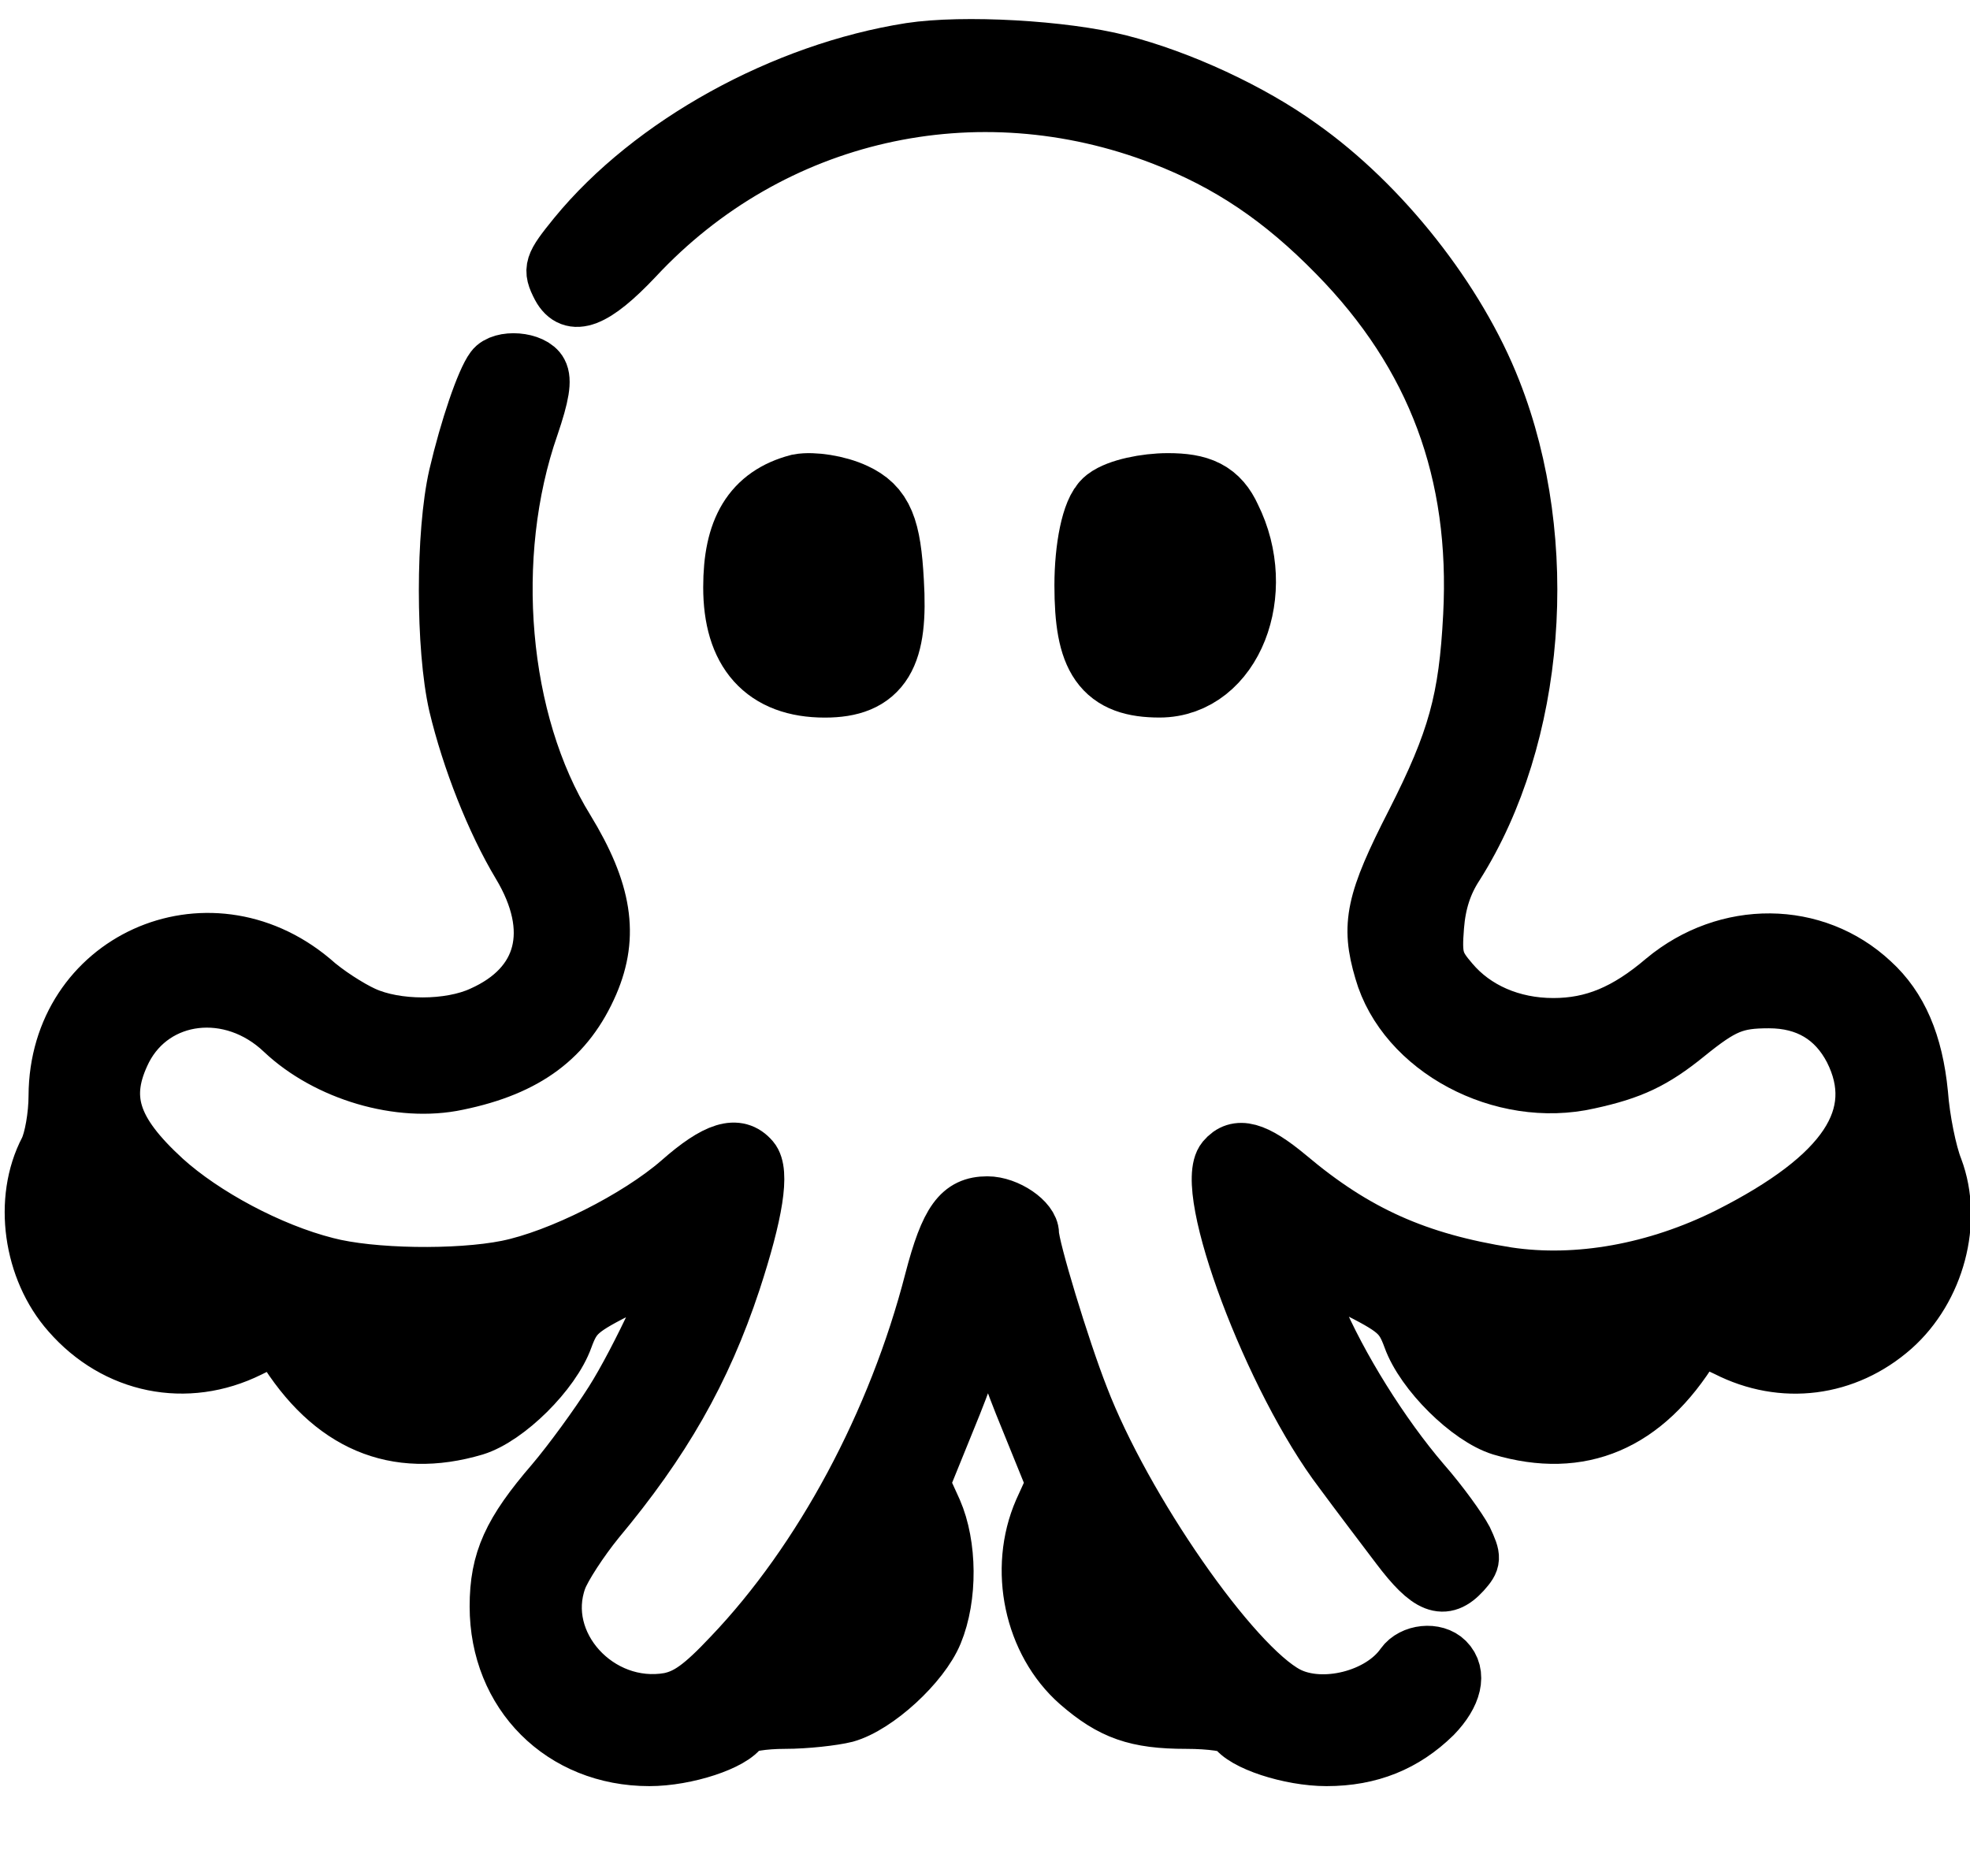 <?xml version="1.0" encoding="utf-8"?>
<svg version="1.0" xmlns="http://www.w3.org/2000/svg" width="358pt" height="341pt" viewBox="0 0 358 341" preserveAspectRatio="xMidYMid meet">
  <g transform="matrix(0.115, 0, 0, -0.115, -33.061, 372.56)" style="" fill="#000000" stroke="none">
    <path d="M 1726.01 3160.11 C 1525.74 3128.69 1316.63 3013.83 1196.86 2867.55 C 1158.57 2820.43 1156.61 2814.54 1171.33 2786.07 C 1190.97 2749.75 1227.29 2763.49 1292.09 2832.21 C 1506.1 3061.94 1830.07 3135.57 2124.59 3021.69 C 2228.65 2981.43 2312.1 2925.48 2398.49 2837.12 C 2554.59 2678.08 2623.31 2492.54 2611.53 2266.74 C 2604.65 2133.22 2586.98 2069.41 2521.21 1939.82 C 2457.4 1815.14 2449.54 1777.84 2471.14 1705.19 C 2506.48 1581.49 2660.61 1499.03 2798.05 1530.44 C 2865.79 1545.17 2901.13 1561.86 2953.17 1604.07 C 3010.11 1650.21 3029.74 1658.07 3082.75 1658.07 C 3142.64 1658.07 3186.82 1631.56 3213.32 1580.51 C 3266.34 1475.47 3203.51 1381.22 3018.94 1287.96 C 2905.06 1231.02 2780.38 1208.44 2669.45 1225.13 C 2527.1 1247.71 2429.91 1290.9 2323.88 1380.24 C 2270.87 1424.42 2242.4 1432.27 2221.78 1407.73 C 2183.49 1361.59 2297.37 1058.23 2407.33 913.921 C 2431.87 880.542 2472.12 827.529 2496.66 795.132 C 2544.77 731.32 2569.31 721.503 2599.75 754.881 C 2616.44 773.534 2616.44 777.461 2602.69 806.913 C 2593.86 823.602 2564.4 864.835 2535.93 897.232 C 2471.14 972.824 2404.38 1079.83 2367.08 1168.19 C 2351.37 1206.47 2339.59 1238.87 2341.55 1240.84 C 2343.51 1242.8 2379.84 1227.09 2423.03 1205.49 C 2493.72 1170.15 2502.55 1162.3 2516.3 1124.99 C 2535.93 1070.02 2608.58 998.349 2659.63 982.642 C 2785.29 945.336 2887.39 988.532 2962.98 1112.23 C 2971.82 1126.95 2976.73 1125.97 3016 1107.32 C 3104.35 1062.16 3204.49 1074.92 3279.1 1140.7 C 3348.8 1202.55 3377.27 1309.56 3345.86 1393 C 3336.04 1417.55 3325.24 1470.56 3322.3 1510.81 C 3314.44 1591.31 3289.9 1648.25 3245.72 1688.5 C 3155.4 1772.93 3016 1773.91 2916.84 1691.45 C 2856.96 1640.4 2804.93 1618.8 2742.1 1618.8 C 2676.32 1618.8 2618.4 1644.33 2581.09 1688.5 C 2556.55 1716.97 2553.6 1726.79 2557.53 1775.88 C 2560.48 1813.18 2570.29 1843.62 2588.95 1872.09 C 2717.55 2075.3 2742.1 2382.58 2647.85 2622.12 C 2591.89 2765.46 2472.12 2917.62 2342.53 3008.92 C 2264.98 3064.88 2153.06 3116.91 2056.85 3141.46 C 1968.5 3164.04 1809.46 3172.87 1726.01 3160.11 Z M 3272.23 1327.23 C 3272.23 1224.15 3172.09 1146.59 3078.83 1178.01 L 3044.47 1188.8 L 3107.3 1226.11 C 3141.66 1246.73 3189.76 1282.07 3213.32 1303.67 C 3262.41 1347.84 3272.23 1351.77 3272.23 1327.23 Z M 2830.45 1097.5 C 2771.55 1048.42 2693.99 1050.38 2643.92 1103.39 L 2621.34 1126.95 L 2732.28 1126.95 C 2792.16 1126.95 2844.19 1128.92 2848.12 1131.86 C 2851.07 1134.81 2855.98 1134.81 2858.92 1131.86 C 2861.87 1128.92 2849.1 1113.21 2830.45 1097.5 Z" style="stroke: rgb(0, 0, 0); stroke-width: 87.078px;"/>
    <path d="M 1066.29 2657.47 C 1051.56 2637.83 1026.04 2563.22 1008.37 2487.63 C 987.751 2397.31 987.751 2215.69 1008.37 2125.37 C 1028.98 2038.98 1067.27 1941.79 1108.5 1873.07 C 1170.35 1769.99 1147.77 1681.63 1048.62 1637.45 C 997.571 1613.89 913.141 1613.89 862.092 1637.45 C 840.494 1647.27 803.188 1670.83 780.608 1691.45 C 614.697 1829.87 377.119 1721.88 376.137 1507.87 C 376.137 1476.45 369.265 1438.16 361.411 1422.45 C 320.179 1343.92 335.887 1232.98 396.754 1164.26 C 470.383 1079.83 582.3 1057.25 681.454 1106.34 C 720.723 1125.97 725.632 1126.95 734.467 1112.23 C 810.06 988.532 912.16 945.336 1037.82 982.642 C 1088.87 998.349 1161.52 1070.02 1181.15 1124.99 C 1194.9 1162.3 1203.73 1170.15 1274.42 1205.49 C 1317.61 1227.09 1353.94 1242.8 1355.9 1240.84 C 1362.77 1233.96 1296.01 1089.65 1254.78 1024.86 C 1231.22 987.55 1189 929.628 1161.52 897.232 C 1093.78 818.693 1073.16 773.534 1073.16 700.886 C 1073.16 562.463 1175.26 460.364 1313.68 460.364 C 1371.61 460.364 1446.22 484.907 1459.96 508.468 C 1463.89 514.358 1494.32 519.267 1527.7 519.267 C 1561.08 519.267 1604.27 524.176 1623.91 529.084 C 1673 542.828 1744.66 608.604 1765.28 658.672 C 1788.84 715.612 1787.86 798.077 1764.3 852.072 L 1744.66 895.268 L 1786.88 999.331 C 1810.44 1056.27 1832.04 1118.12 1834.98 1135.79 C 1837.93 1152.48 1844.8 1167.21 1848.73 1167.21 C 1852.65 1167.21 1859.52 1152.48 1862.47 1135.79 C 1865.41 1118.12 1887.01 1056.27 1910.57 999.331 L 1952.79 895.268 L 1933.15 852.072 C 1892.9 759.79 1917.45 643.946 1991.07 579.152 C 2044.09 533.011 2083.36 519.267 2161.9 519.267 C 2201.17 519.267 2233.56 514.358 2237.49 508.468 C 2251.23 484.907 2325.84 460.364 2383.77 460.364 C 2452.49 460.364 2507.46 482.943 2553.6 528.103 C 2586 561.481 2593.86 594.86 2573.24 615.476 C 2555.57 633.147 2519.24 629.22 2504.52 608.604 C 2468.19 556.573 2376.89 533.993 2321.92 562.463 C 2235.53 607.622 2063.72 855.017 1995.98 1031.73 C 1965.55 1109.28 1917.45 1268.32 1917.45 1289.92 C 1917.45 1310.54 1879.16 1337.05 1847.74 1337.05 C 1804.55 1337.05 1784.91 1310.54 1760.37 1216.29 C 1702.45 991.477 1585.62 773.534 1442.29 623.33 C 1396.15 574.244 1373.57 558.536 1345.1 552.646 C 1233.18 533.011 1134.03 641.983 1171.33 744.082 C 1178.21 762.735 1205.7 804.949 1231.22 836.365 C 1335.28 961.044 1399.09 1071.98 1446.22 1214.33 C 1481.56 1322.32 1492.36 1388.09 1475.67 1407.73 C 1453.09 1434.24 1419.71 1424.42 1360.81 1372.39 C 1294.05 1314.46 1171.33 1252.62 1088.87 1235.93 C 1010.33 1220.22 873.872 1222.18 803.188 1240.84 C 713.851 1263.41 609.788 1319.37 546.958 1376.31 C 463.511 1452.89 446.822 1505.9 484.127 1580.51 C 531.25 1671.81 652.984 1686.54 734.467 1608.98 C 804.17 1543.21 919.032 1508.85 1010.33 1528.48 C 1120.28 1551.06 1184.1 1599.16 1221.4 1685.56 C 1253.8 1761.15 1243 1830.85 1183.11 1929.03 C 1078.07 2098.86 1055.49 2360.99 1127.16 2566.16 C 1143.85 2615.25 1147.77 2638.81 1140.9 2651.58 C 1130.1 2672.19 1080.03 2676.12 1066.29 2657.47 Z M 482.164 1303.67 C 507.689 1282.07 555.793 1246.73 590.154 1226.11 L 652.984 1188.8 L 618.624 1178.01 C 525.36 1146.59 425.224 1224.15 425.224 1327.23 C 425.224 1350.79 431.114 1348.83 482.164 1303.67 Z M 1053.53 1103.39 C 1003.46 1050.38 924.922 1048.42 867 1097.5 L 832.64 1125.97 L 954.374 1126.95 L 1075.13 1126.95 L 1053.53 1103.39 Z M 1674.96 683.215 C 1655.32 649.837 1600.35 607.622 1575.8 607.622 C 1564.02 607.622 1564.02 610.568 1576.79 630.202 C 1585.62 641.983 1614.09 683.215 1639.62 721.503 L 1686.74 792.187 L 1689.69 752.918 C 1691.65 728.375 1685.76 702.85 1674.96 683.215 Z M 2123.61 625.293 C 2138.33 600.75 2117.72 601.732 2076.48 627.257 C 2032.31 654.745 2005.8 701.868 2005.8 753.9 L 2005.8 797.095 L 2059.8 719.539 C 2089.25 677.325 2117.72 634.129 2123.61 625.293 Z" style="stroke: rgb(0, 0, 0); stroke-width: 87.078px;"/>
    <path d="M 1553.06 2457.18 C 1490.73 2440.64 1464.02 2395.95 1464.02 2311.55 C 1464.02 2218.88 1506.31 2170.86 1590.89 2170.86 C 1666.58 2170.86 1688.83 2208.95 1682.16 2319.82 C 1677.7 2402.57 1666.58 2427.41 1630.96 2443.95 C 1606.47 2455.53 1570.86 2460.49 1553.06 2457.18 Z" style="stroke: rgb(0, 0, 0); stroke-width: 130.617px;"/>
    <path d="M 2045.32 2437.91 C 2029.96 2426.09 2019.01 2372.03 2019.01 2314.57 C 2019.01 2204.74 2043.12 2170.95 2119.89 2170.95 C 2218.55 2170.95 2271.2 2304.45 2216.37 2414.26 C 2201.01 2448.07 2179.09 2458.2 2133.03 2458.2 C 2100.16 2458.2 2060.67 2449.74 2045.32 2437.91 Z" style="stroke: rgb(0, 0, 0); stroke-width: 130.617px;"/>
  </g>
</svg>